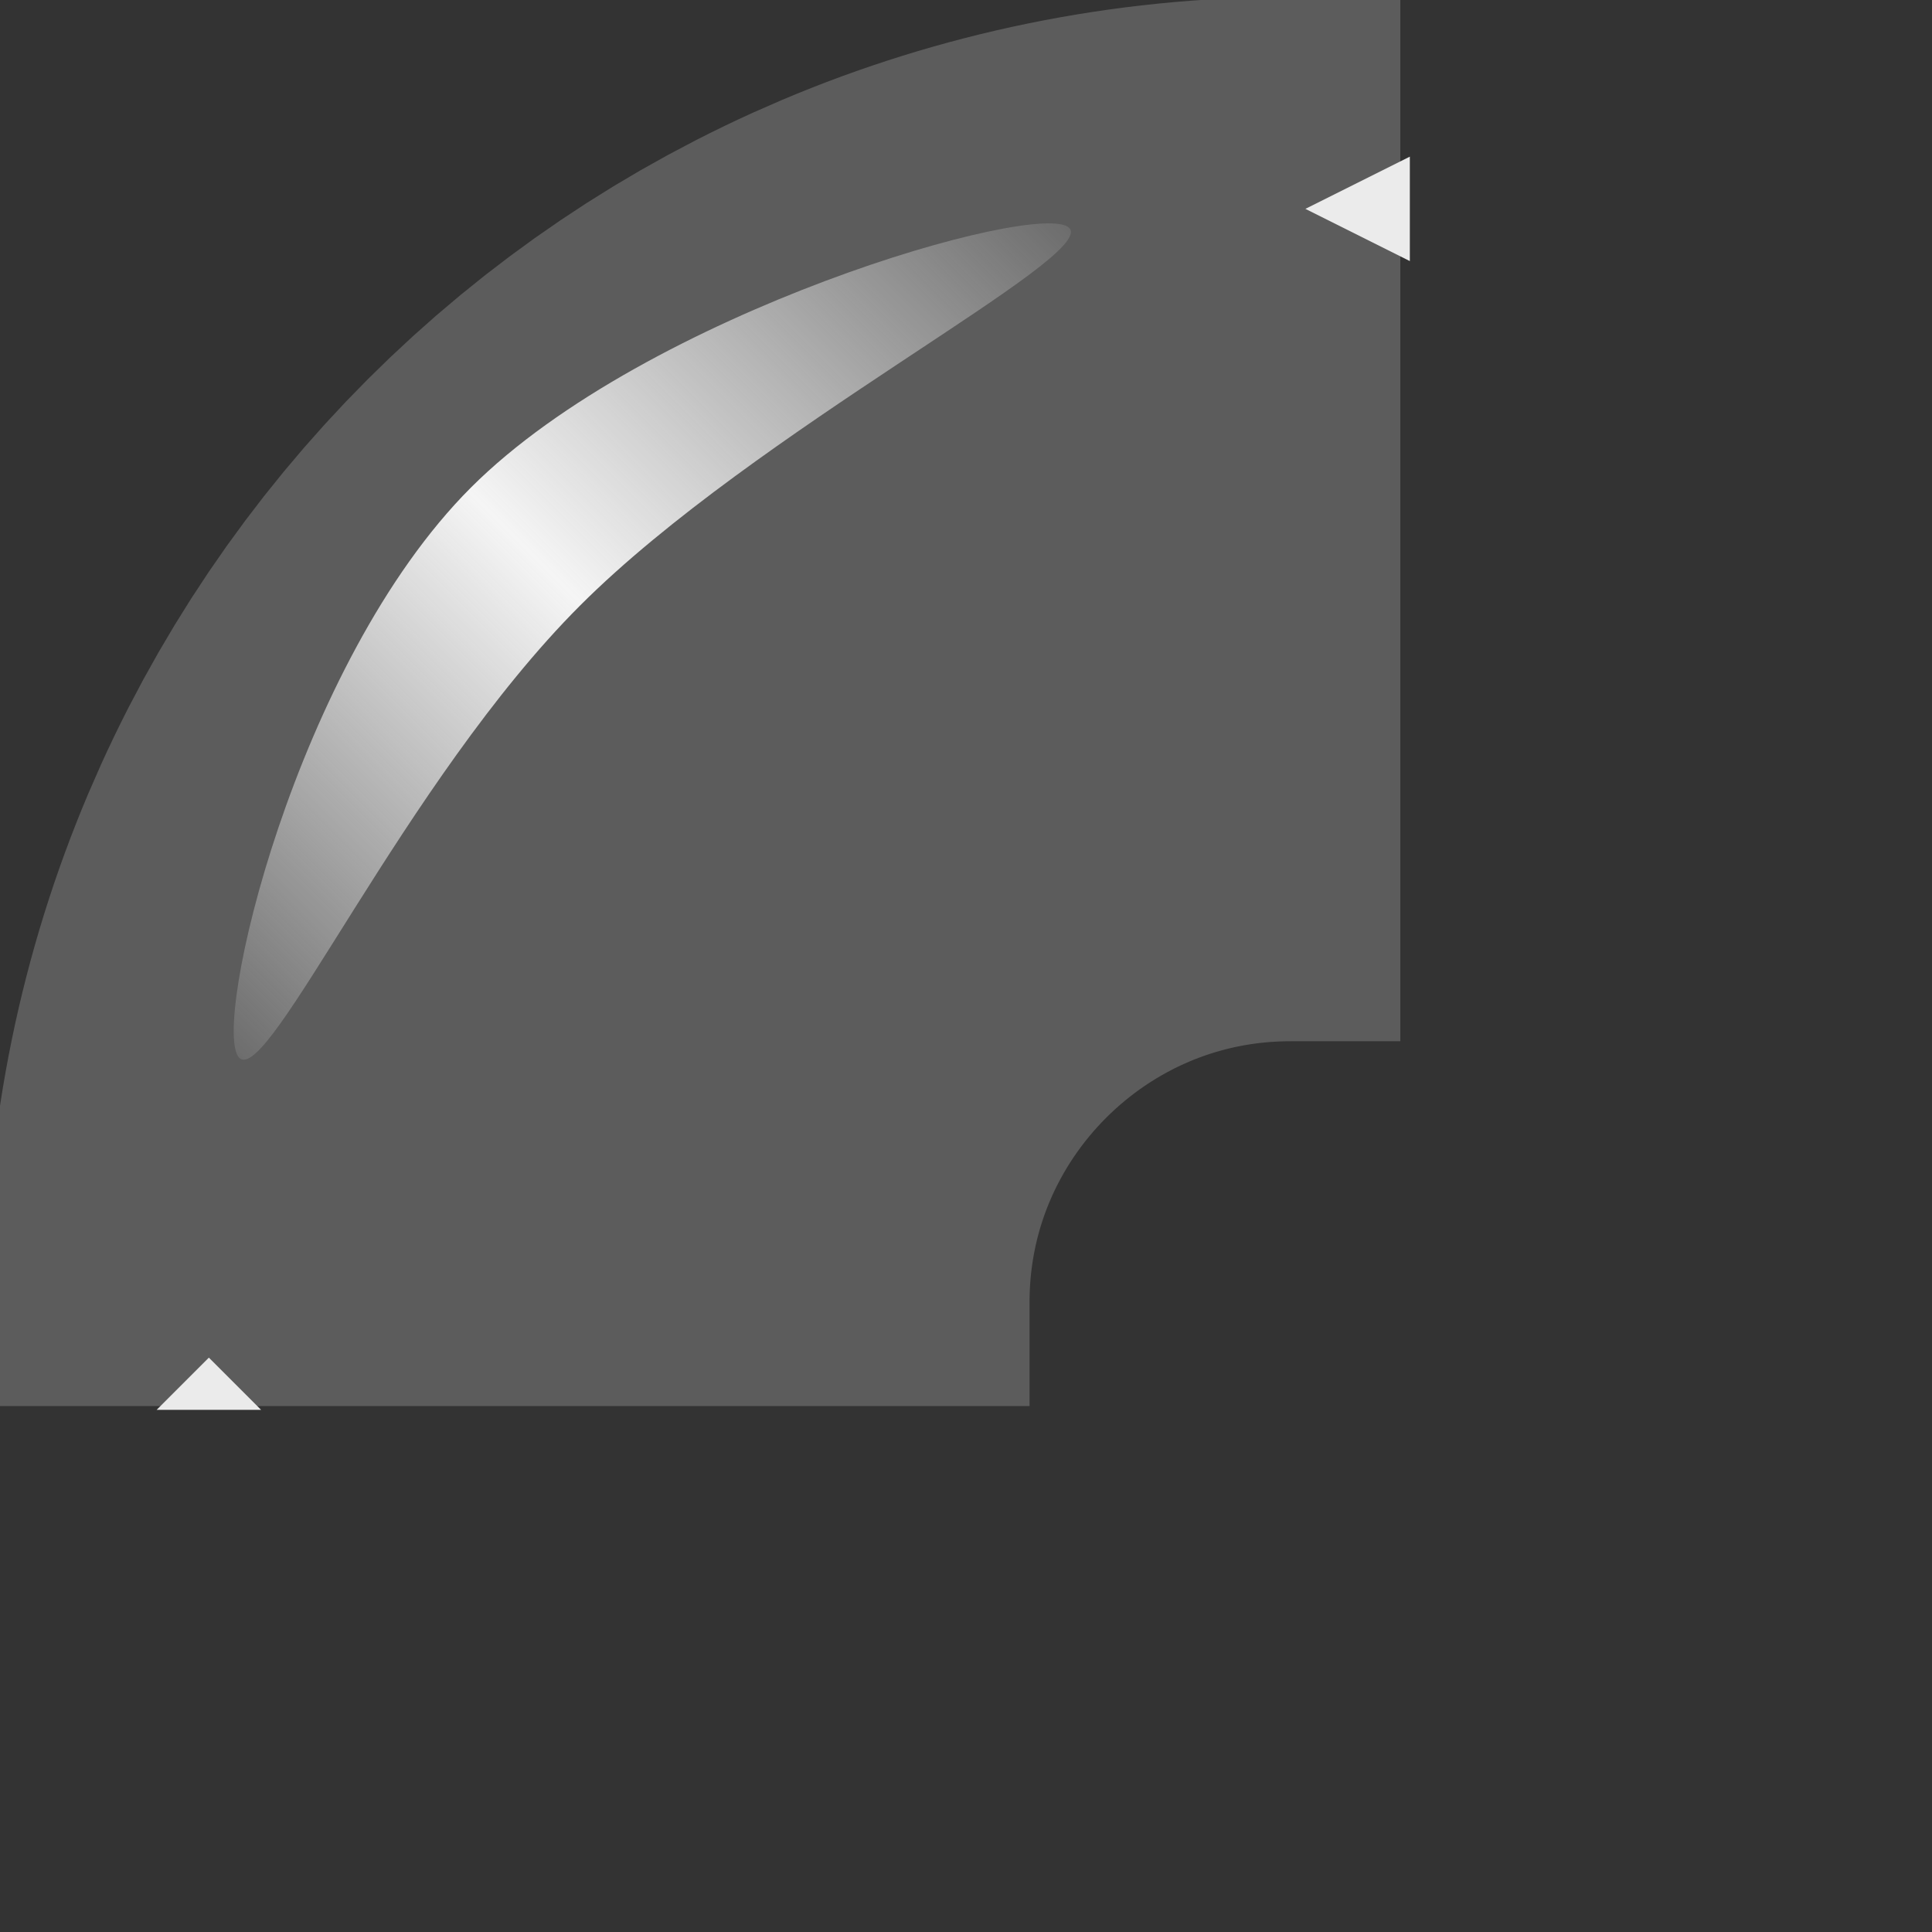 <?xml version="1.0" encoding="UTF-8" standalone="no"?><!-- Generator: Gravit.io --><svg xmlns="http://www.w3.org/2000/svg" xmlns:xlink="http://www.w3.org/1999/xlink" style="isolation:isolate" viewBox="35 35 37 37" width="37pt" height="37pt"><rect x="35" y="35" width="37" height="37" fill="#333333" stroke="none"/><g><g><path d=" M 61.818 44.941 L 61.818 44.941 L 59.717 44.941 C 51.438 44.941 44.717 51.662 44.717 59.941 L 44.717 61.928" fill="none" vector-effect="non-scaling-stroke" stroke-width="20" stroke="rgb(255,255,255)" stroke-opacity="0.2" stroke-linejoin="round" stroke-linecap="butt" stroke-miterlimit="3"/><linearGradient id="_lgradient_29" x1="0" y1="0.5" x2="1" y2="0.5" gradientTransform="matrix(16,-16,3,3,36,52)" gradientUnits="userSpaceOnUse"><stop offset="1.304%" stop-opacity="0.1" style="stop-color:rgb(255,255,255)"/><stop offset="48.696%" stop-opacity="1" style="stop-color:rgb(245,245,245)"/><stop offset="100%" stop-opacity="0.1" style="stop-color:rgb(255,255,255)"/></linearGradient><path d=" M 39.582 55.258 C 39.029 54.705 40.655 47.701 44.018 44.338 C 47.381 40.975 54.923 38.811 55.476 39.364 C 56.029 39.917 49.472 43.234 46.11 46.596 C 42.747 49.959 40.135 55.811 39.582 55.258 Z " fill="url(#_lgradient_29)"/></g><polygon points="62,38,62,40,60,39" fill="rgb(235,235,235)"/><polygon points="38,62,40,62,39,61" fill="rgb(235,235,235)"/></g></svg>